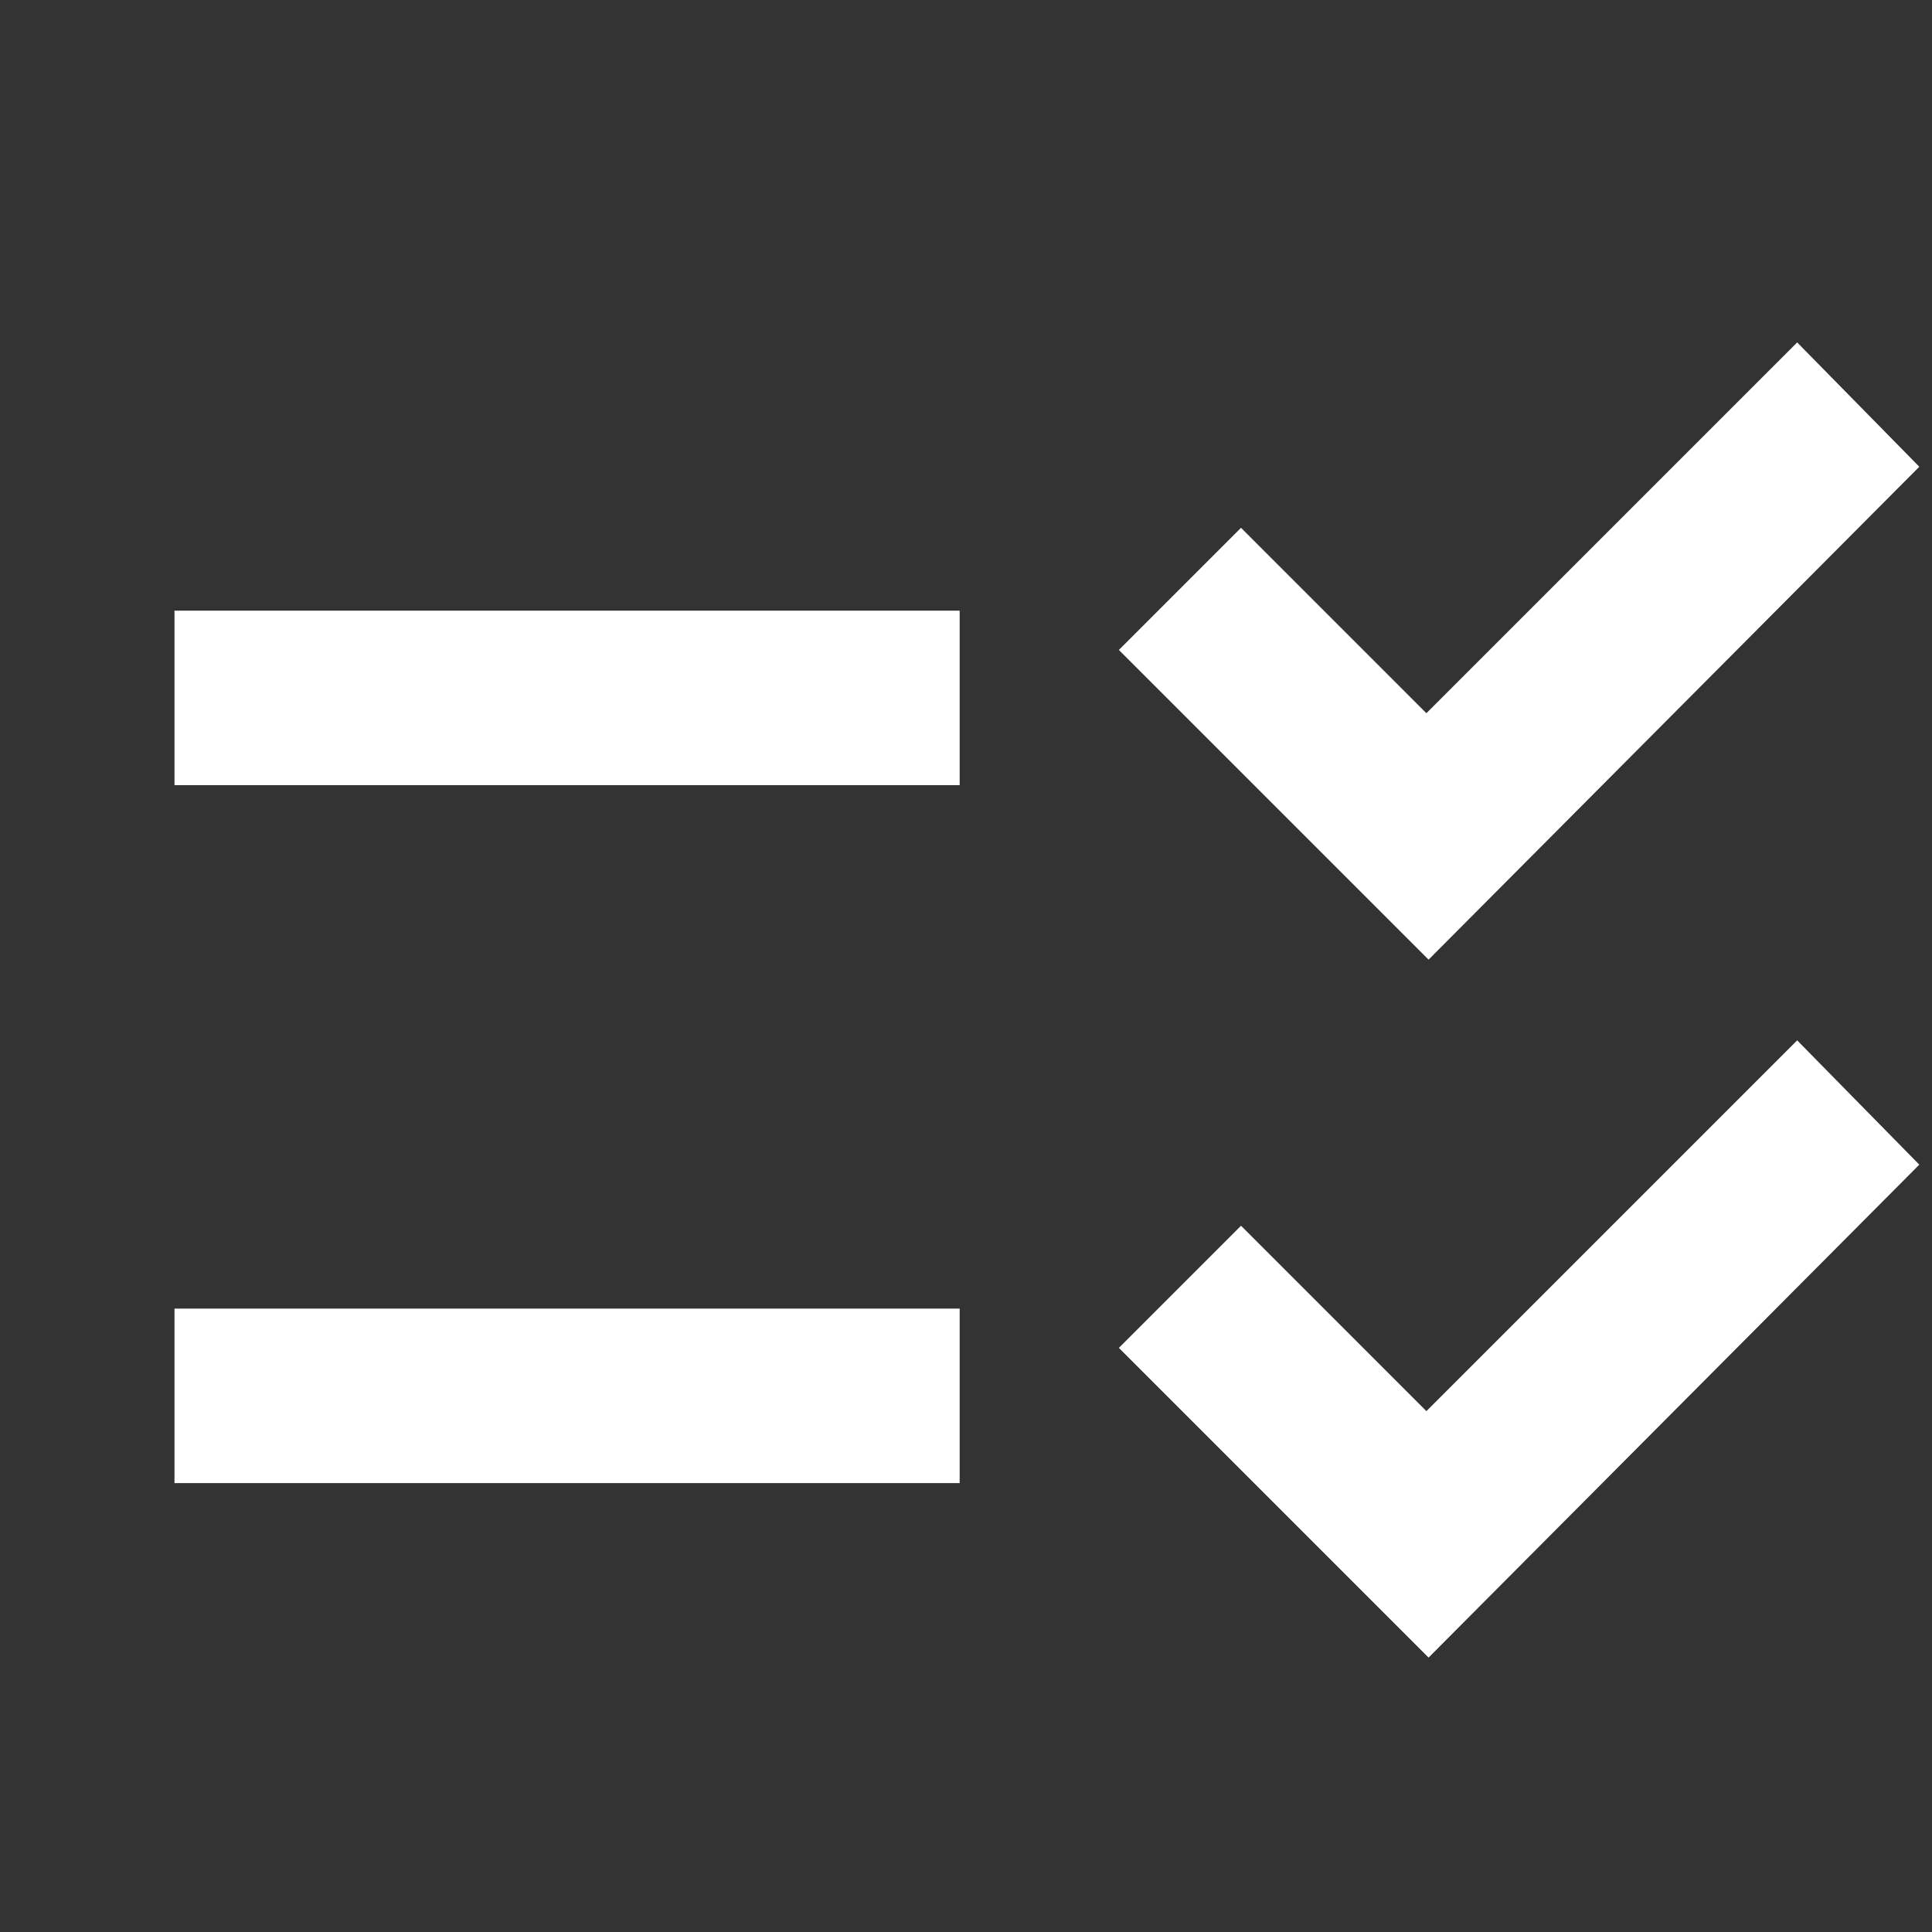 <svg width="165" height="165" viewBox="0 0 165 165" fill="none" xmlns="http://www.w3.org/2000/svg">
<rect x="0" y="0" width="165" height="165" fill="#333333" stroke="none"/>
<mask id="mask0_2482_7694" style="mask-type:alpha" maskUnits="userSpaceOnUse" x="0" y="0" width="165" height="165">
<rect width="165" height="165" fill="#D9D9D9"/>
</mask>
<g mask="url(#mask0_2482_7694)">
<path d="M122.006 141.564L95.556 115.114L105.987 104.683L121.819 120.516L153.485 88.85L163.916 99.467L122.006 141.564ZM122.006 81.958L95.556 55.508L105.987 45.077L121.819 60.91L153.485 29.244L163.916 39.861L122.006 81.958ZM14.901 126.662V111.761H81.958V126.662H14.901ZM14.901 67.057V52.155H81.958V67.057H14.901Z" fill="white"/>
</g>
</svg>
